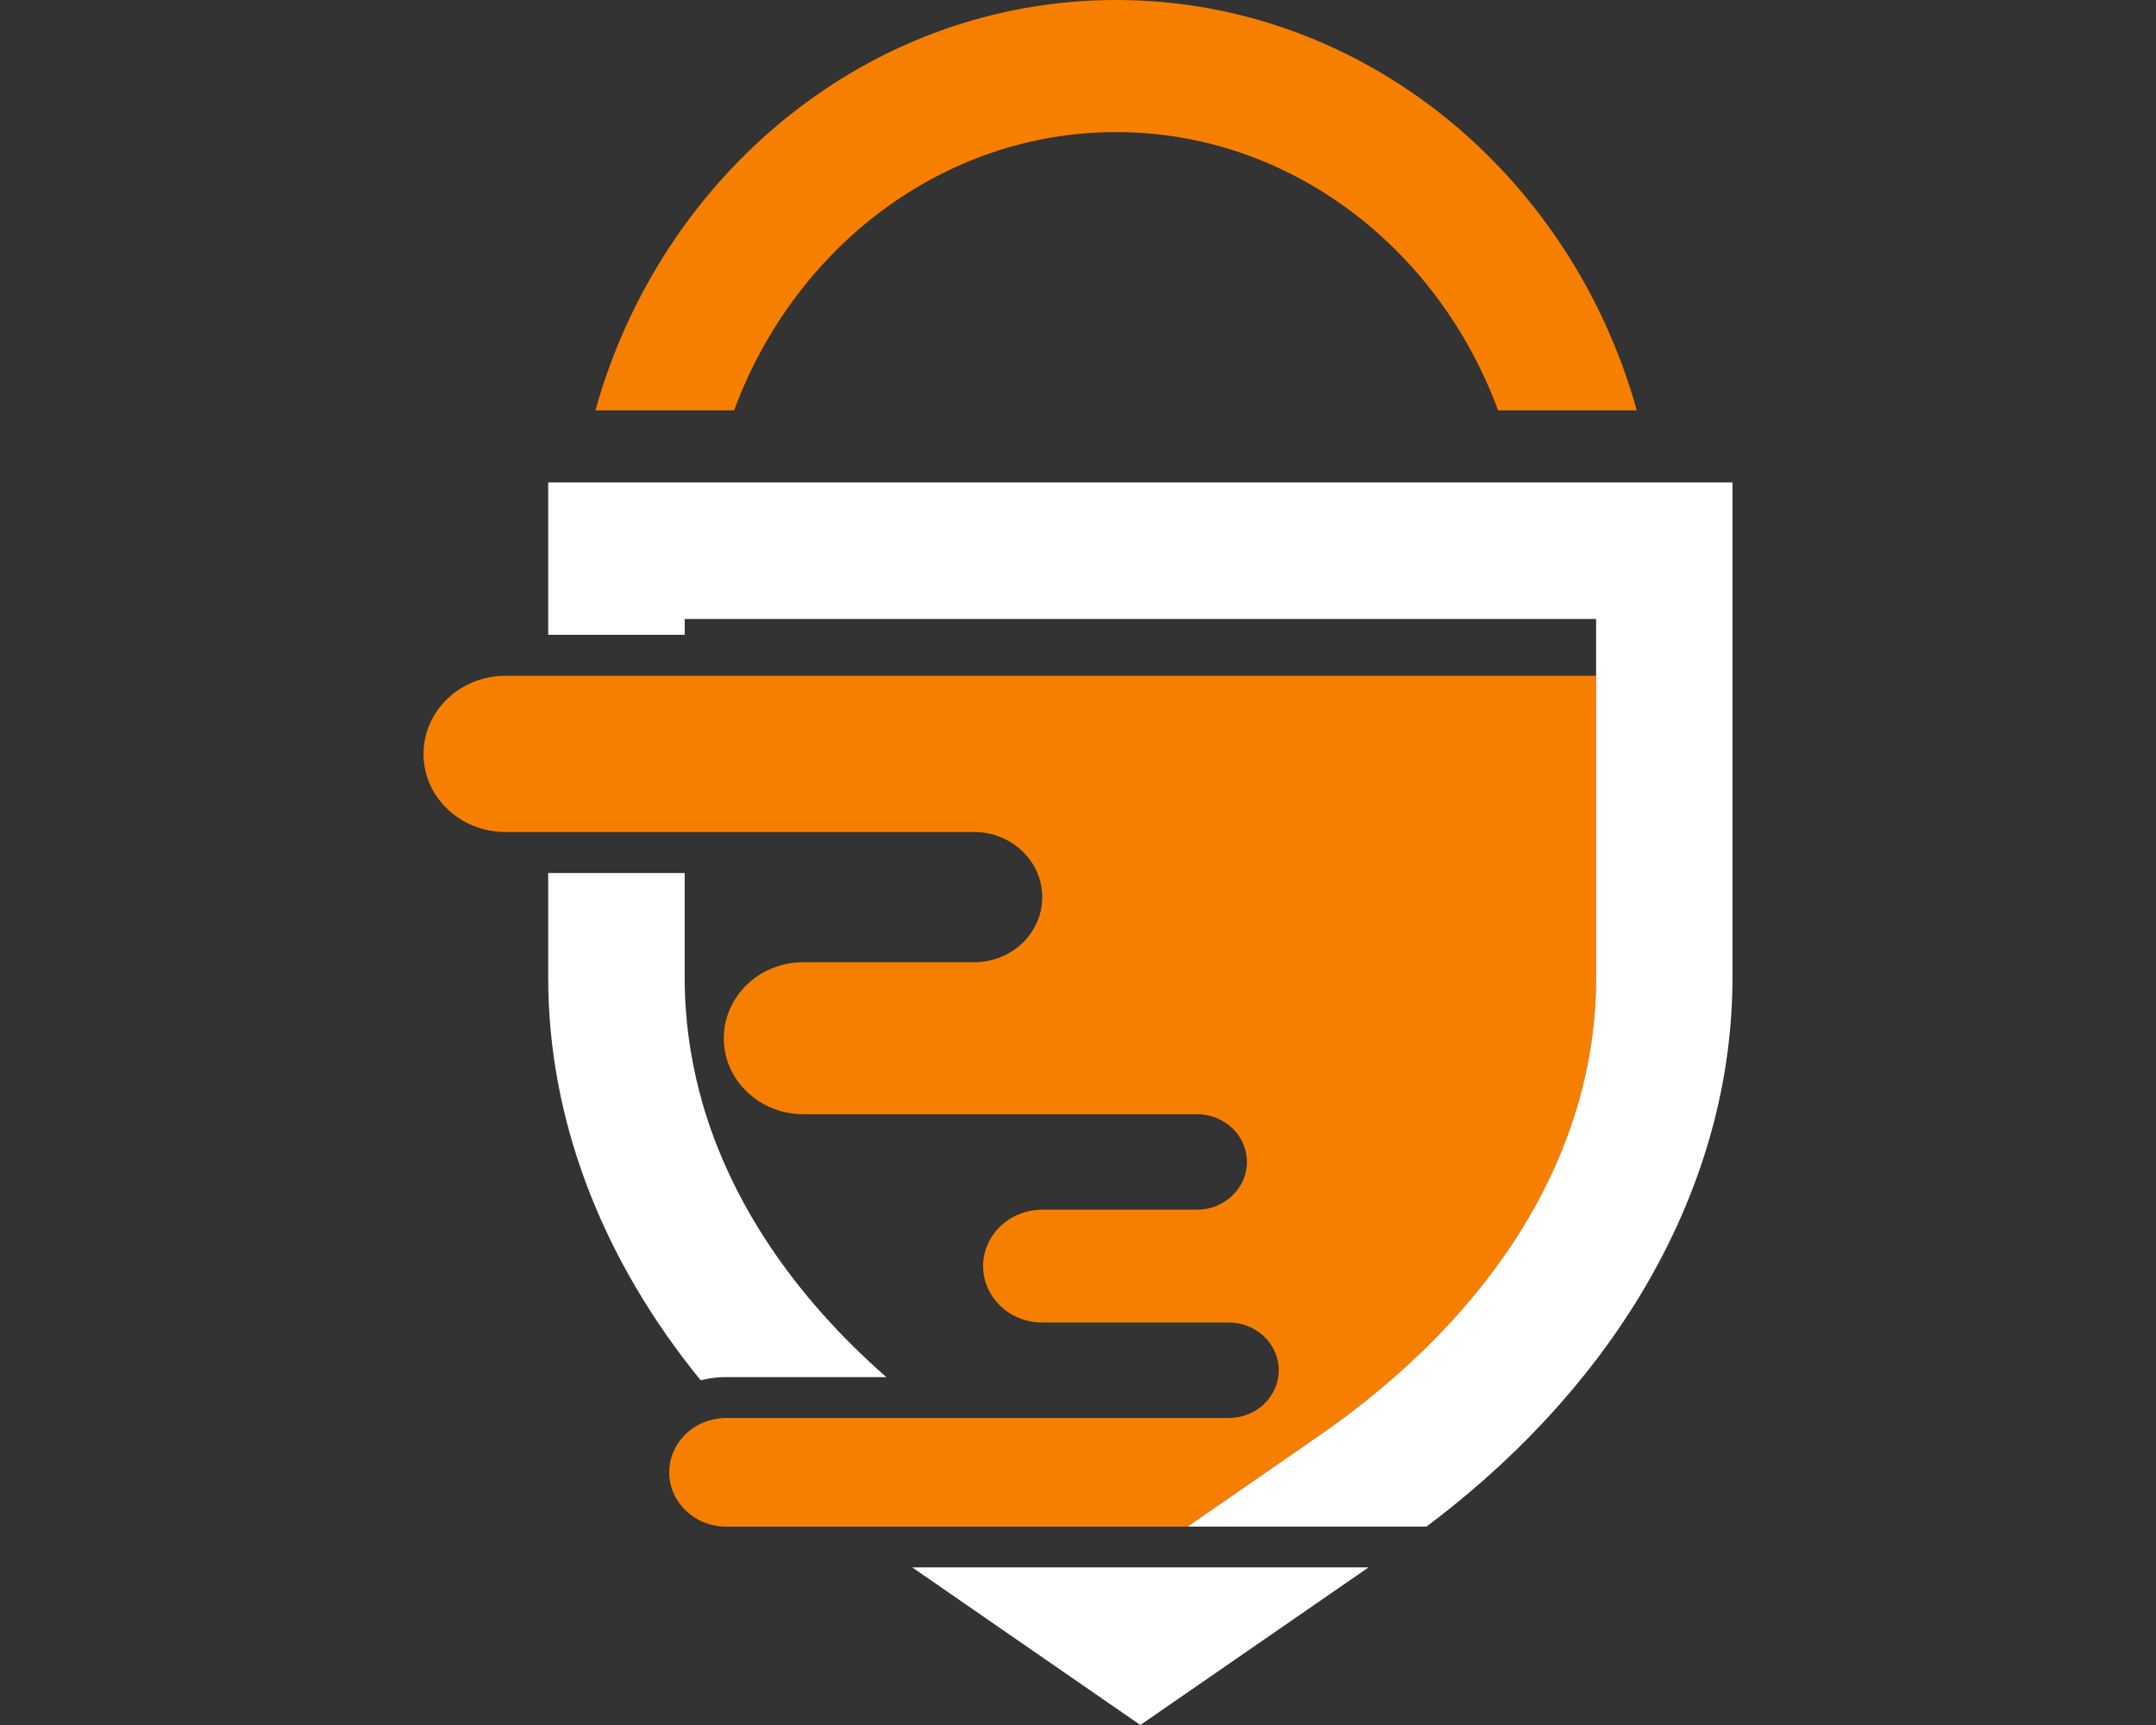 <?xml version="1.0" encoding="UTF-8"?>
<svg id="Design" xmlns="http://www.w3.org/2000/svg" viewBox="0 0 1280 1024">
  <rect x="0" y="0" width="1280" height="1024" fill="#333333" stroke="none"/>
  <defs>
    <style>
      .cls-1 {
        fill: #fff;
      }

      .cls-2 {
        fill: #f77f00;
      }
    </style>
  </defs>
  <g>
    <path class="cls-2" d="M947.58,401.18v179.21c0,102.16-58.77,198.92-165.44,272.53l-59.48,41.14-17.63,12.17h-274.01c-9.32,0-17.75-3.62-23.86-9.5-6.05-5.82-9.85-13.83-9.85-22.74,0-15.91,11.99-29.03,27.72-31.7,1.96-.36,4.04-.53,6-.53h298.47c8.19,0,15.61-3.21,20.95-8.25,5.4-5.22,8.73-12.29,8.73-20.12,0-15.67-13.3-28.32-29.68-28.32h-110.71c-9.74,0-18.46-3.74-24.81-9.79-6.35-6.05-10.33-14.48-10.33-23.69,0-18.46,15.73-33.48,35.14-33.48h91.83c8.19,0,15.61-3.15,20.95-8.37,5.4-5.05,8.73-12.17,8.73-19.95,0-15.73-13.3-28.37-29.68-28.37h-233.65c-13.06,0-24.81-4.99-33.36-13.18-8.67-8.13-13.89-19.47-13.89-31.88,0-24.99,21.13-45.17,47.25-45.17h101.33c11.16,0,21.31-4.33,28.61-11.22,7.3-7.06,11.87-16.68,11.87-27.43,0-21.31-18.22-38.64-40.48-38.64h-278.23c-13.42,0-25.58-5.16-34.37-13.59-8.84-8.31-14.25-19.95-14.25-32.71,0-25.7,21.73-46.42,48.62-46.42h647.52Z"/>
    <polygon class="cls-1" points="812.48 930.45 677.01 1024 541.61 930.45 812.48 930.45"/>
    <path class="cls-1" d="M526.23,817.48h-95.22c-3.56,0-6.95.3-10.27.89-1.6.3-3.21.59-4.75,1.01-58.53-71.77-90.53-154.46-90.53-238.99v-62.15h81.03v62.15c0,6.71.24,13.42.77,20.12v.18c.18,2.2.36,4.39.59,6.59.24,2.26.47,4.51.77,6.77.59,4.45,1.25,8.96,2.08,13.42.77,4.45,1.72,8.9,2.73,13.36.95,4.33,2.08,8.67,3.32,12.94,0,.12.06.18.06.3,16.92,59.24,54.2,115.04,109.4,163.42Z"/>
    <path class="cls-1" d="M1028.55,286.37v294.02c0,115.76-60.01,228.19-166.03,313.67-5.11,4.1-10.33,8.19-15.67,12.17h-141.81l17.63-12.17,59.48-41.14c106.67-73.61,165.44-170.37,165.44-272.53v-212.93H406.5v9.38h-81.03v-90.47h703.08Z"/>
    <path class="cls-1" d="M407.33,600.51c.18,2.26.36,4.51.53,6.77-.24-2.2-.42-4.39-.59-6.59,0-.06.06-.12.06-.18Z"/>
    <path class="cls-1" d="M416.89,654c-.06-.06-.12-.18-.12-.24-1.25-4.27-2.37-8.61-3.32-12.94,1.01,4.39,2.2,8.79,3.44,13.18Z"/>
  </g>
  <path class="cls-2" d="M662.61,0c-146.15,0-269.92,102.95-309.13,243.61h82.35c35.65-96.6,123.84-165.19,226.79-165.19s191.14,68.59,226.79,165.19h82.35C932.53,102.95,808.76,0,662.61,0Z"/>
</svg>